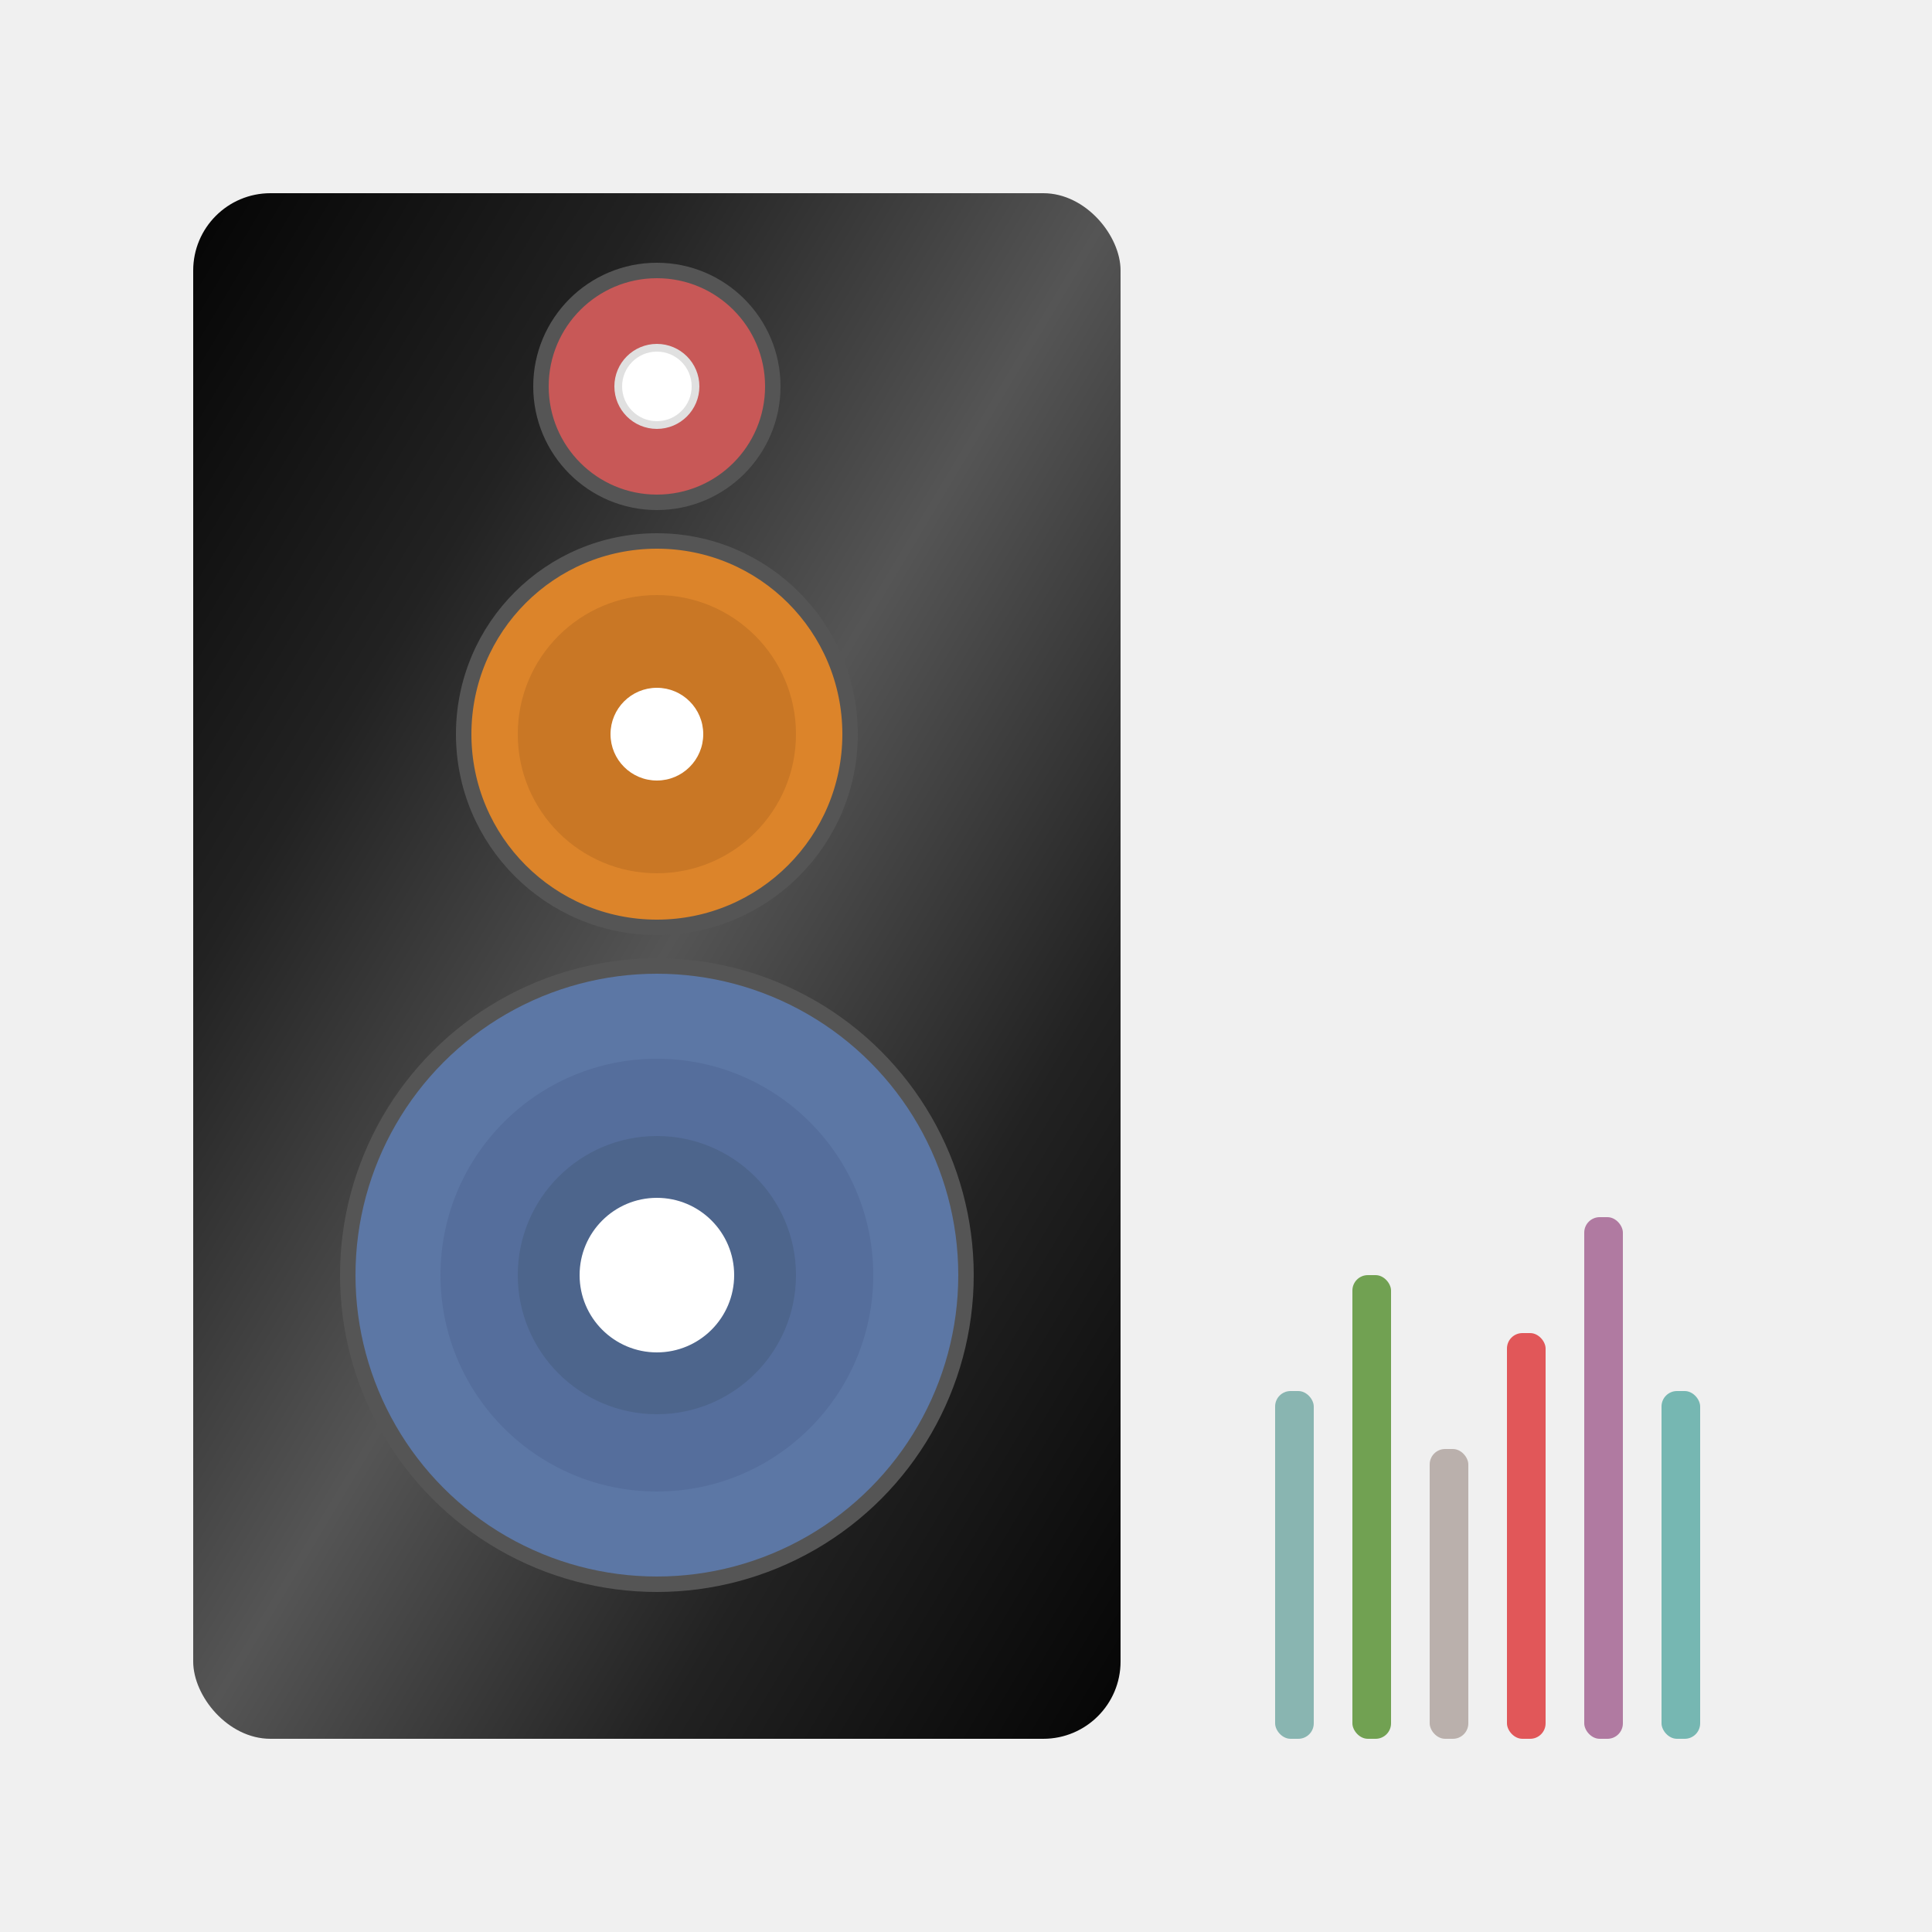 <svg width="250" height="250" viewBox="0 0 250 250" fill="none" xmlns="http://www.w3.org/2000/svg">
    <!-- Define linear gradients and filter for realistic effects -->
    <defs>
        <!-- Gradient for the piano-black speaker enclosure -->
        <linearGradient id="pianoBlackGradient" x1="0%" y1="0%" x2="100%" y2="100%">
            <stop offset="0%" style="stop-color:#050505;stop-opacity:1" />
            <stop offset="25%" style="stop-color:#222222;stop-opacity:1" />
            <stop offset="50%" style="stop-color:#555555;stop-opacity:1" />
            <stop offset="75%" style="stop-color:#222222;stop-opacity:1" />
            <stop offset="100%" style="stop-color:#050505;stop-opacity:1" />
        </linearGradient>

        <!-- Drop shadow filter for depth -->
        <filter id="shadow">
            <feDropShadow dx="2" dy="2" stdDeviation="2" flood-color="#000000" flood-opacity="0.3"/>
        </filter>
    </defs>

    <!-- Light gray background for the overall image -->
    <rect width="250" height="250" fill="#f0f0f0"/>

    <!-- Speaker enclosure -->
    <rect x="25" y="25" width="120" height="200" rx="10" ry="10" fill="url(#pianoBlackGradient)" filter="url(#shadow)"/>

    <!-- Woofer - with concentric rings for realism -->
    <circle cx="85" cy="165" r="40" fill="#5c77a5" stroke="#555555" stroke-width="2"/>
    <circle cx="85" cy="165" r="28" fill="#556e9c" />
    <circle cx="85" cy="165" r="18" fill="#4d658c" />
    <circle cx="85" cy="165" r="10" fill="#ffffff" />

    <!-- Midrange - with concentric rings -->
    <circle cx="85" cy="95" r="25" fill="#dc842a" stroke="#555555" stroke-width="2"/>
    <circle cx="85" cy="95" r="18" fill="#c97725"/>
    <circle cx="85" cy="95" r="6" fill="#ffffff"/>

    <!-- Tweeter - with a subtle highlight for a dome effect -->
    <circle cx="85" cy="50" r="15" fill="#c85857" stroke="#555555" stroke-width="2"/>
    <circle cx="85" cy="50" r="5" fill="#ffffff" stroke="#e0e0e0" stroke-width="1"/>

    <!-- EQ Icon on the right side -->
    <g transform="translate(165, 150)" filter="url(#shadow)">
        <rect x="0" y="30" width="5" height="45" fill="#89b5b1" rx="2" ry="2" />
        <rect x="10" y="15" width="5" height="60" fill="#71a152" rx="2" ry="2" />
        <rect x="20" y="37.5" width="5" height="37.5" fill="#bab0ac" rx="2" ry="2" />
        <rect x="30" y="22.5" width="5" height="52.5" fill="#e15759" rx="2" ry="2" />
        <rect x="40" y="7.5" width="5" height="67.5" fill="#b07aa1" rx="2" ry="2" />
        <rect x="50" y="30" width="5" height="45" fill="#76b7b2" rx="2" ry="2" />
    </g>
</svg>